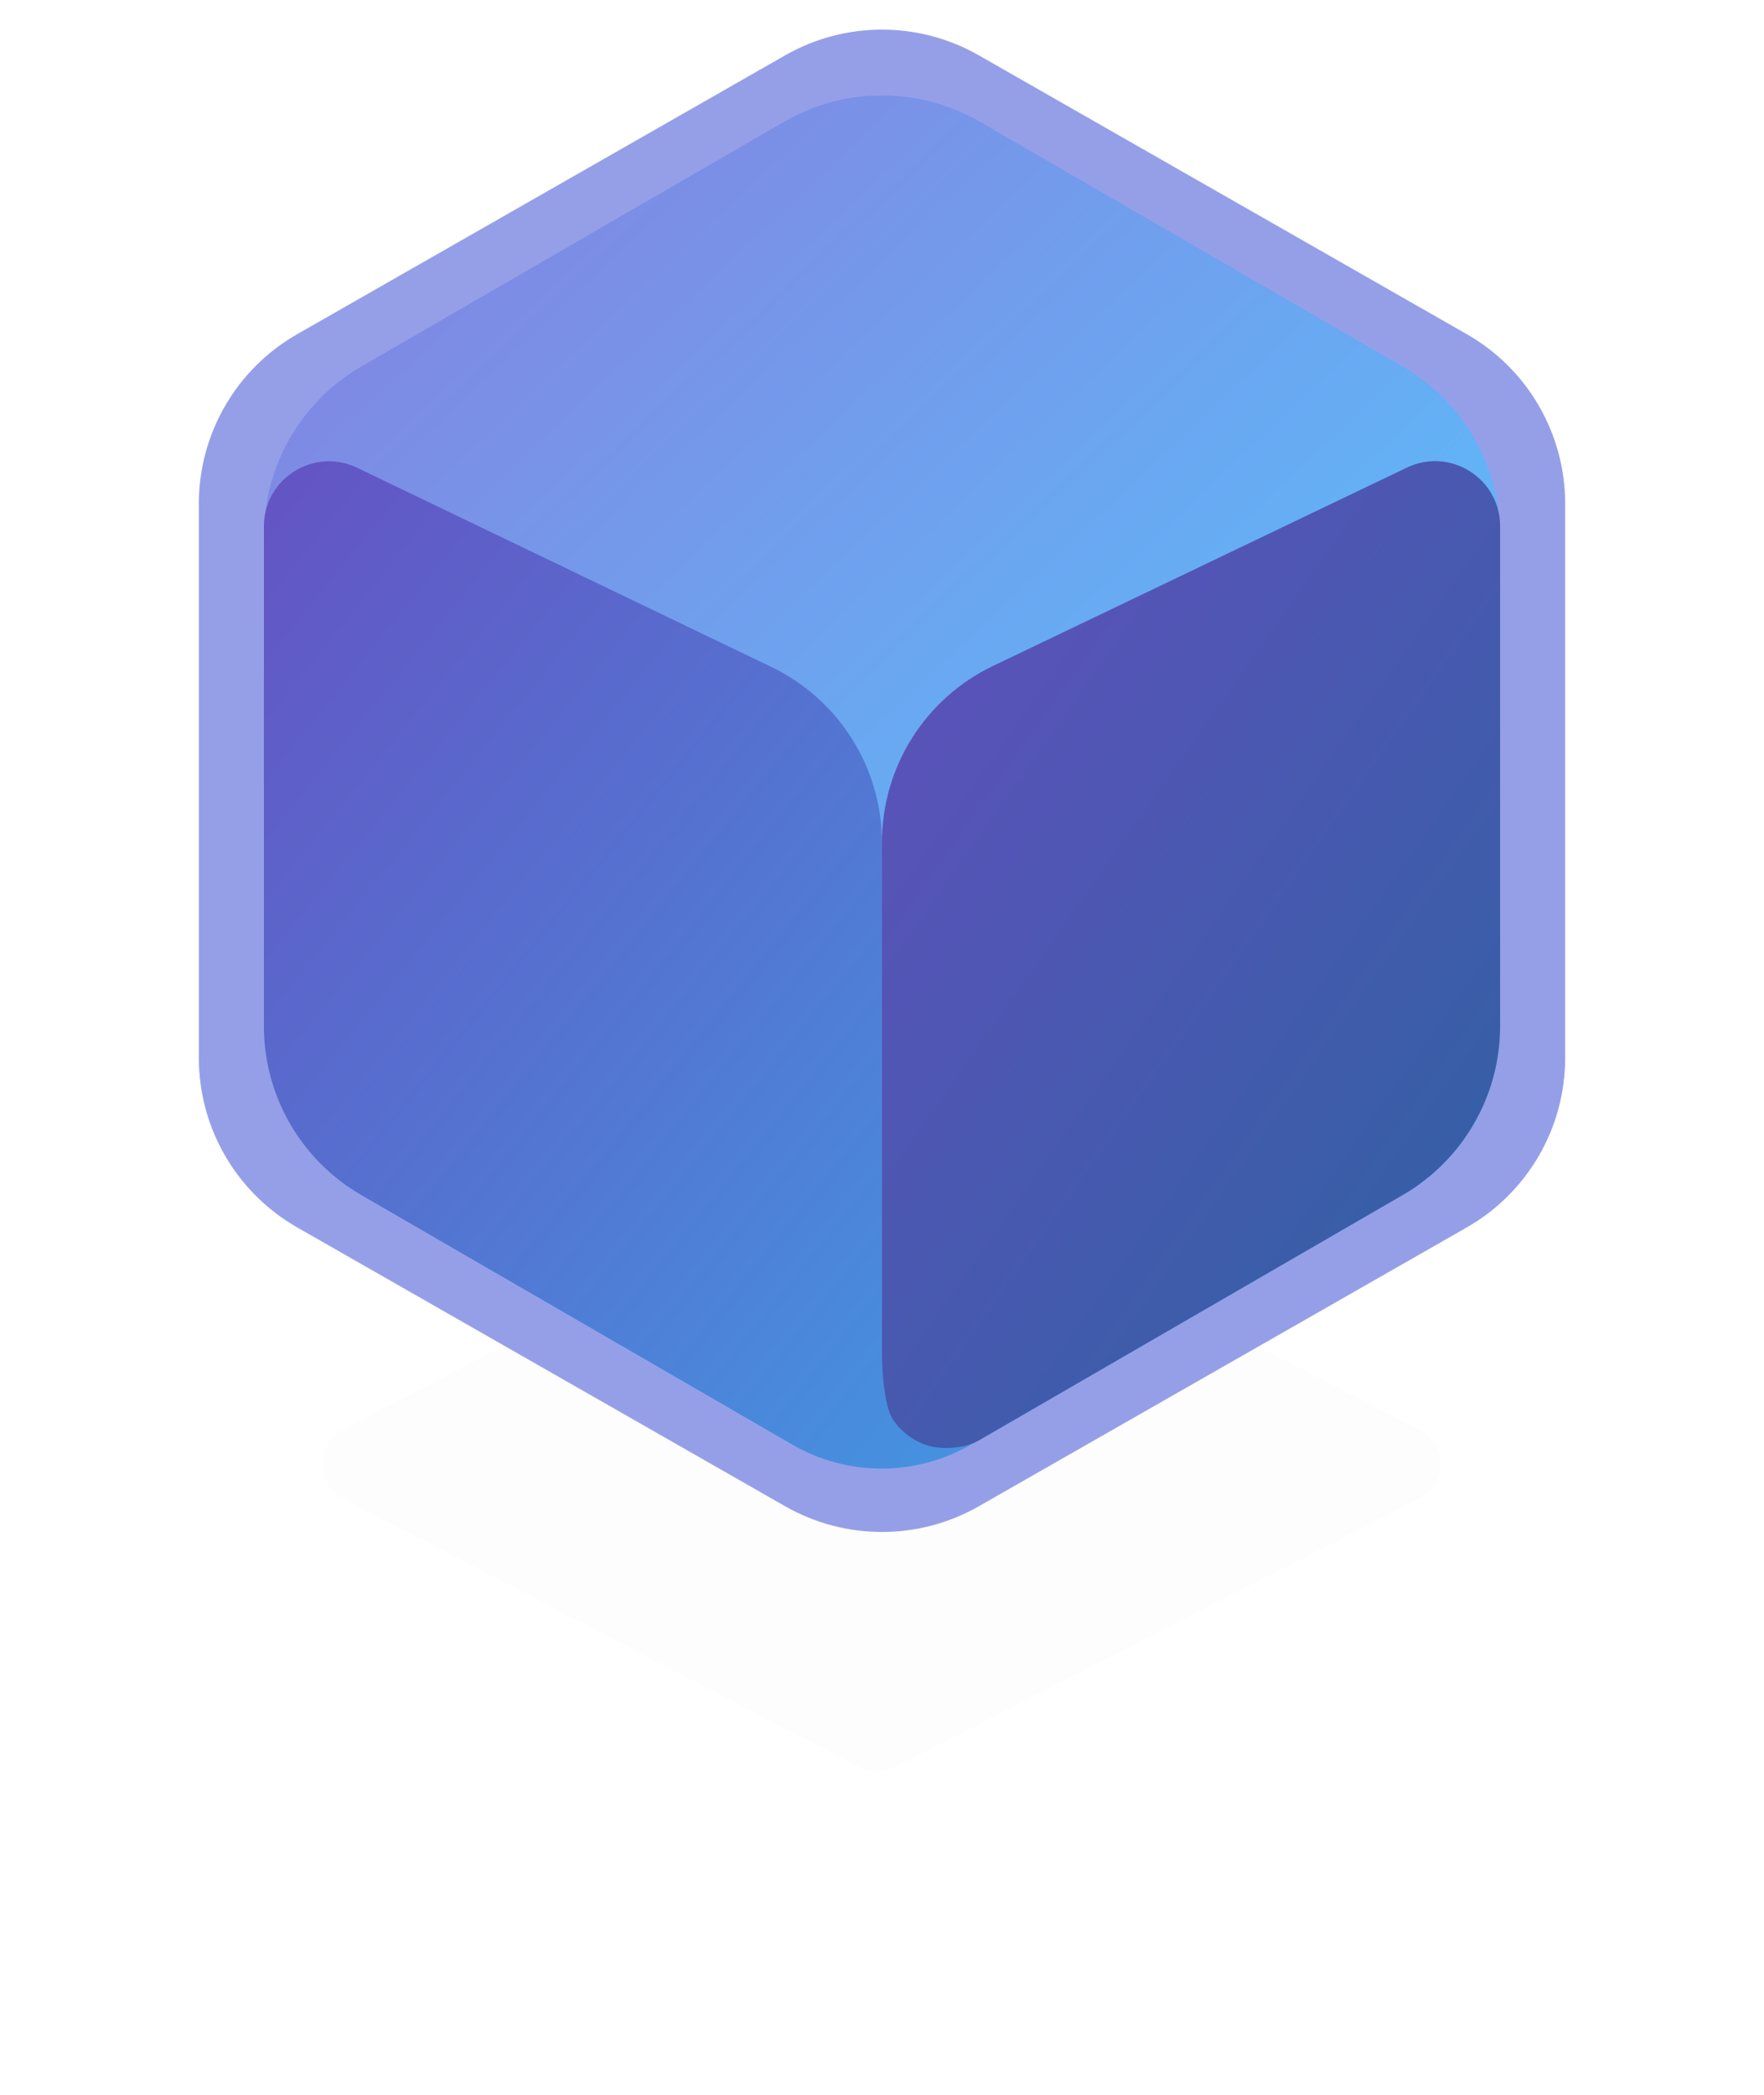 <svg width="144" height="171" viewBox="0 0 144 171" fill="none" xmlns="http://www.w3.org/2000/svg">
<g filter="url(#filter0_d_107_9913)">
<path d="M70.122 94.77C71.037 94.294 72.127 94.29 73.046 94.76L115.852 116.669C118.166 117.853 118.166 121.158 115.852 122.342L73.046 144.251C72.127 144.721 71.037 144.717 70.122 144.24L28.035 122.332C25.747 121.142 25.747 117.869 28.035 116.679L70.122 94.77Z" fill="black" fill-opacity="0.01"/>
</g>
<path d="M16.231 41.115C16.231 35.397 19.295 30.117 24.259 27.28L64.094 4.517C68.993 1.718 75.007 1.718 79.906 4.517L119.741 27.28C124.705 30.117 127.769 35.397 127.769 41.115V86.358C127.769 92.076 124.705 97.355 119.741 100.192L79.905 122.955C75.007 125.754 68.993 125.754 64.094 122.955L24.259 100.192C19.295 97.355 16.231 92.076 16.231 86.358V41.115Z" fill="#959FE8"/>
<path d="M21.542 43.711C21.542 38.025 24.572 32.77 29.493 29.921L64.017 9.933C68.955 7.074 75.045 7.074 79.984 9.933L114.507 29.921C119.428 32.77 122.458 38.025 122.458 43.711V83.762C122.458 89.448 119.428 94.703 114.507 97.552L79.984 117.539C75.045 120.398 68.955 120.398 64.017 117.539L29.493 97.552C24.572 94.703 21.542 89.448 21.542 83.762V43.711Z" fill="url(#paint0_linear_107_9913)"/>
<path d="M72 68.738C72 62.606 75.518 57.019 81.048 54.369L114.851 38.169C118.377 36.48 122.458 39.05 122.458 42.959V83.762C122.458 89.448 119.428 94.703 114.507 97.552L79.972 117.546C76.432 119.596 72 117.041 72 112.949L72 92.949L72 68.738Z" fill="url(#paint1_linear_107_9913)"/>
<path d="M21.542 42.971C21.542 39.059 25.629 36.489 29.155 38.184L62.971 54.445C68.49 57.099 72 62.681 72 68.805V110.841C72 110.841 72.044 114.678 72.938 115.97C73.704 117.077 74.935 117.842 76.049 118.081C77.659 118.427 79.31 117.898 79.31 117.898C74.791 120.534 69.204 120.543 64.677 117.921L29.493 97.552C24.572 94.703 21.542 89.448 21.542 83.762V42.971Z" fill="url(#paint2_linear_107_9913)"/>
<defs>
<filter id="filter0_d_107_9913" x="0.825" y="68.916" width="142.257" height="101.179" filterUnits="userSpaceOnUse" color-interpolation-filters="sRGB">
<feFlood flood-opacity="0" result="BackgroundImageFix"/>
<feColorMatrix in="SourceAlpha" type="matrix" values="0 0 0 0 0 0 0 0 0 0 0 0 0 0 0 0 0 0 127 0" result="hardAlpha"/>
<feOffset/>
<feGaussianBlur stdDeviation="12.747"/>
<feColorMatrix type="matrix" values="0 0 0 0 0.157 0 0 0 0 0.161 0 0 0 0 0.239 0 0 0 0.4 0"/>
<feBlend mode="normal" in2="BackgroundImageFix" result="effect1_dropShadow_107_9913"/>
<feBlend mode="normal" in="SourceGraphic" in2="effect1_dropShadow_107_9913" result="shape"/>
</filter>
<linearGradient id="paint0_linear_107_9913" x1="29.616" y1="-16.89" x2="172.506" y2="134.281" gradientUnits="userSpaceOnUse">
<stop stop-color="#8C76DB"/>
<stop offset="0.58" stop-color="#5BBDFB"/>
</linearGradient>
<linearGradient id="paint1_linear_107_9913" x1="76.037" y1="17.873" x2="177.149" y2="89.188" gradientUnits="userSpaceOnUse">
<stop stop-color="#674EC0"/>
<stop offset="1" stop-color="#1C6898"/>
</linearGradient>
<linearGradient id="paint2_linear_107_9913" x1="26.164" y1="17.873" x2="131.094" y2="102.602" gradientUnits="userSpaceOnUse">
<stop stop-color="#674EC0"/>
<stop offset="1" stop-color="#3BA6E9"/>
</linearGradient>
</defs>
</svg>
